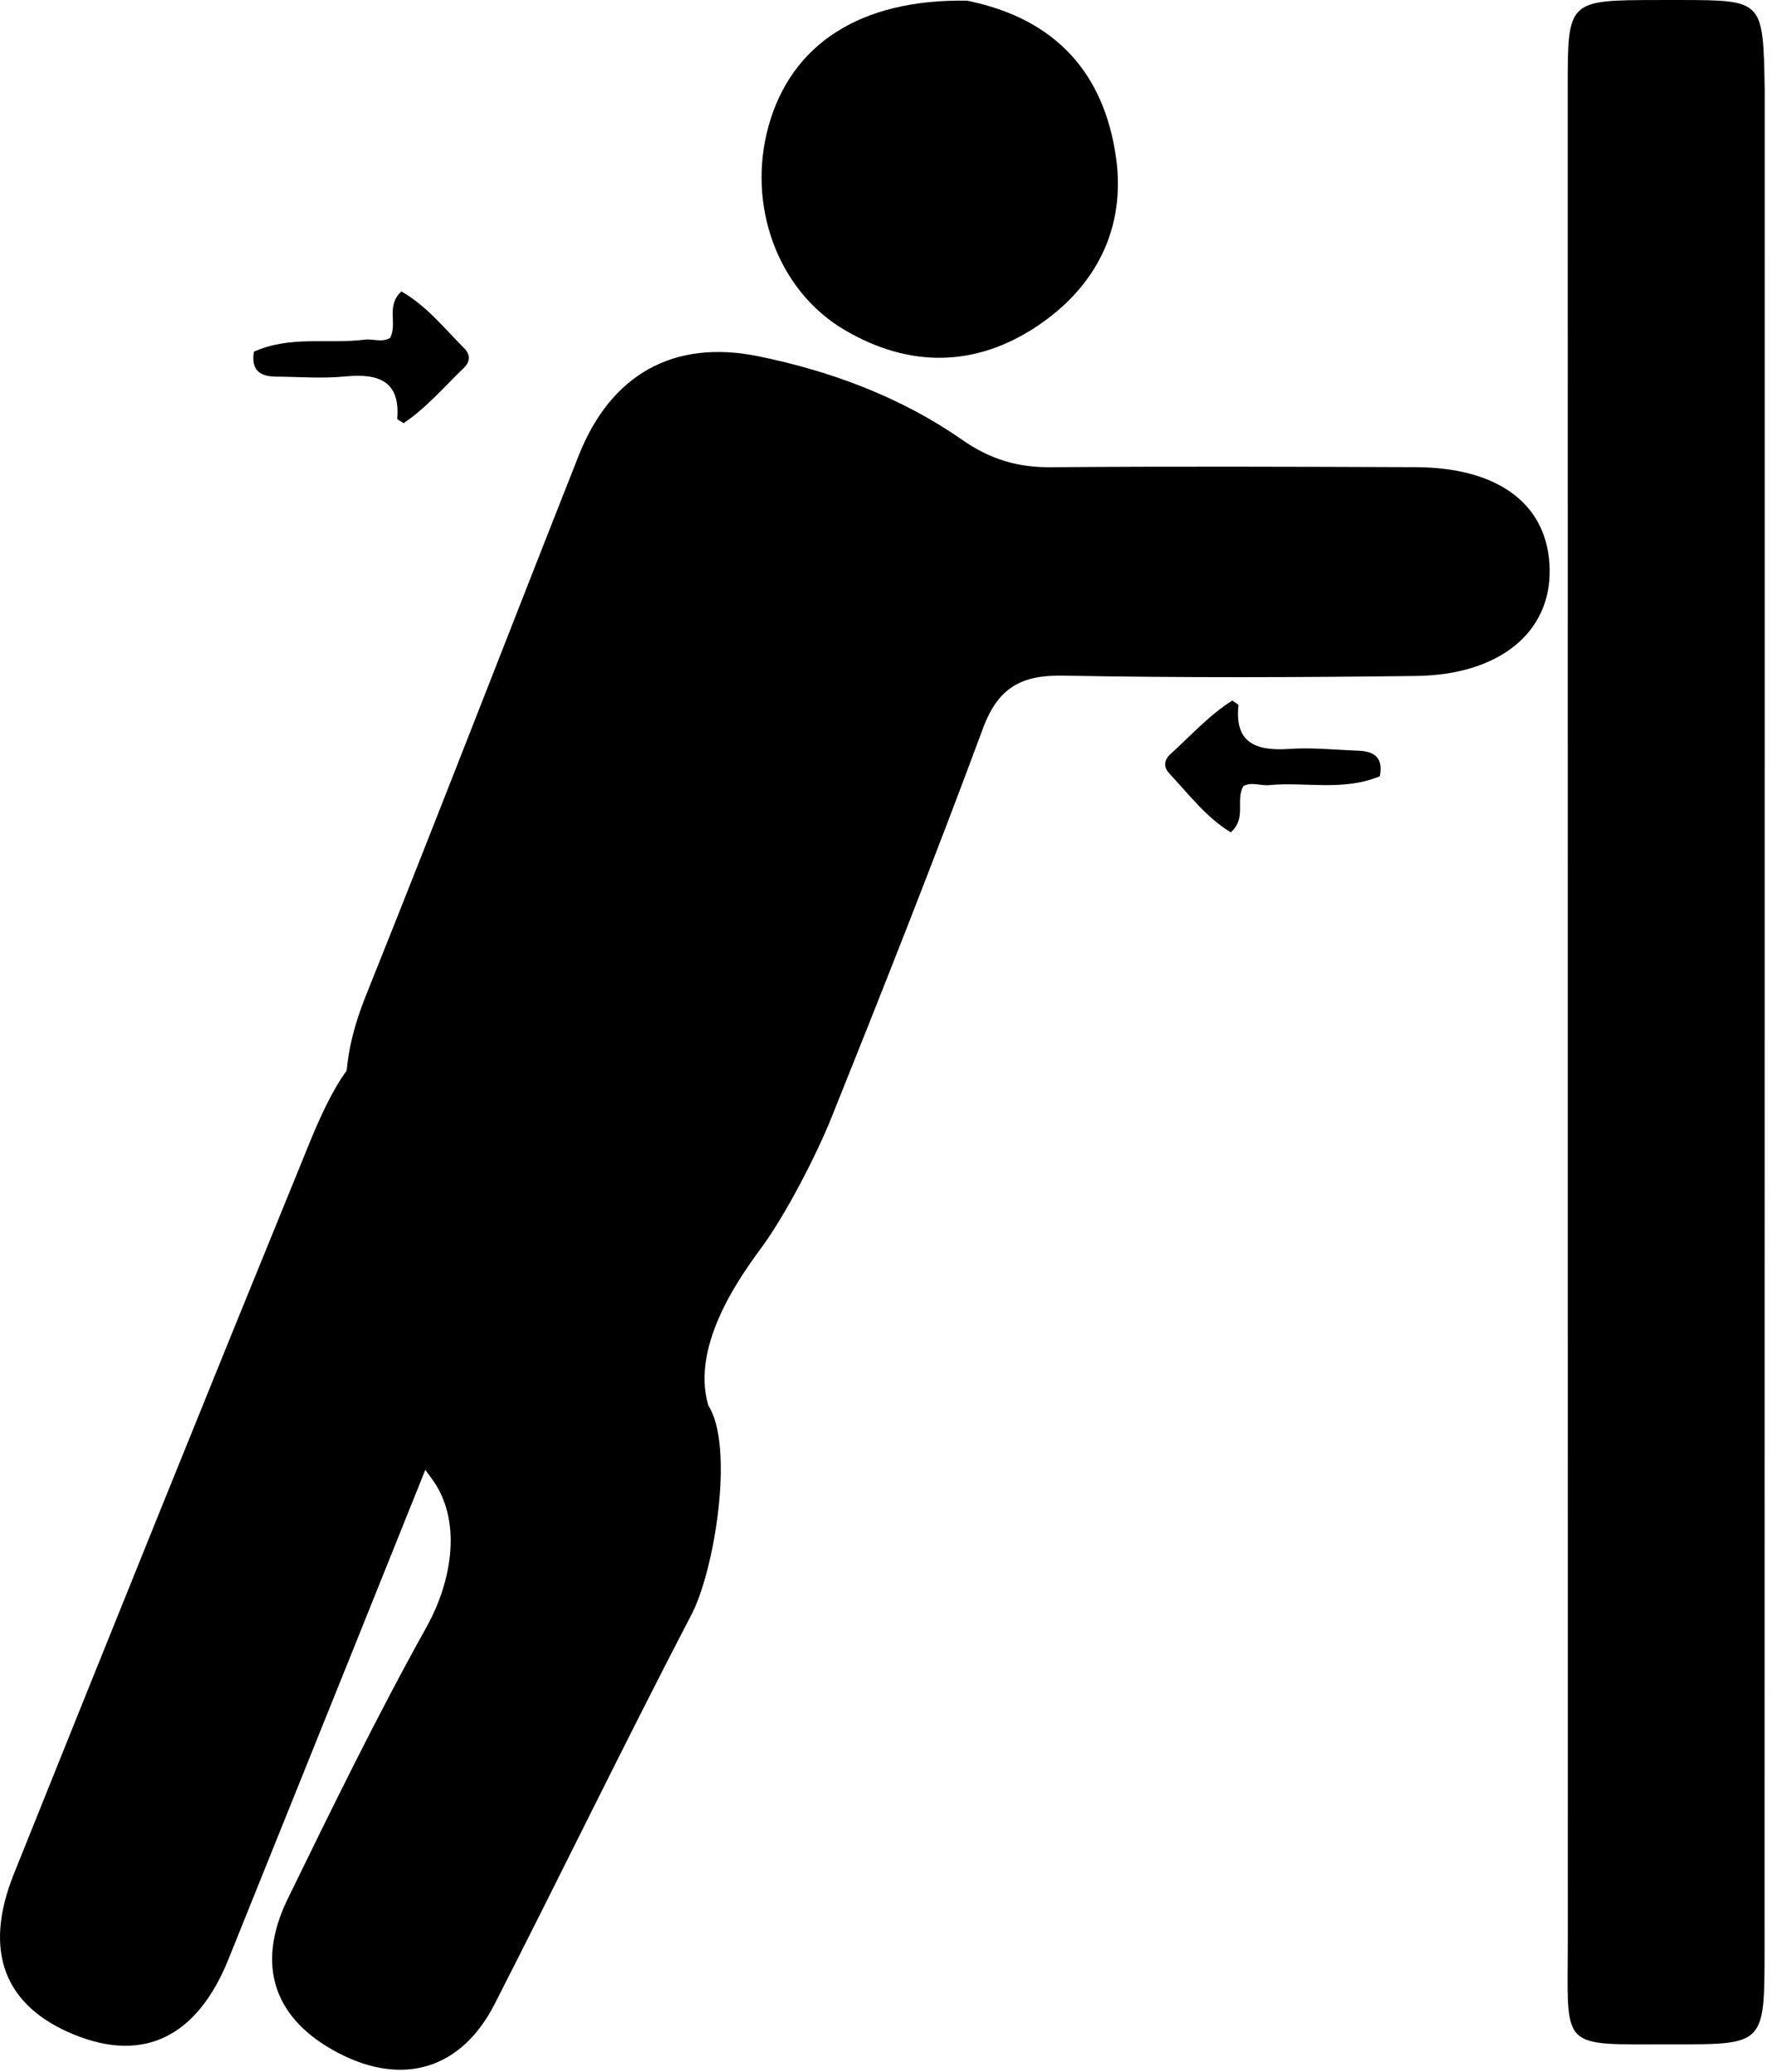 <svg width="148" height="173" viewBox="0 0 148 173" fill="none" xmlns="http://www.w3.org/2000/svg">
<path d="M29.1 93.274C28.518 89.716 29.234 86.424 30.579 83.072C36.59 68.094 42.4 53.035 48.337 38.026C51.011 31.268 56.256 28.283 63.391 29.753C69.45 31 75.265 33.167 80.367 36.722C82.701 38.349 84.991 39.03 87.767 39.008C97.923 38.927 108.079 38.965 118.235 39.003C125.28 39.029 129.369 42.206 129.432 47.602C129.492 52.823 125.21 56.348 118.262 56.434C108.44 56.556 98.614 56.591 88.795 56.406C85.311 56.341 83.363 57.4 82.101 60.804C78.053 71.722 73.765 82.553 69.423 93.358C68.188 96.431 65.659 101.331 63.659 104.077C62.159 106.136 57.617 112.139 59.159 117.331C61.355 120.748 59.694 131.068 57.759 134.782C52.146 145.557 46.844 156.494 41.312 167.311C38.533 172.746 33.678 174.19 28.321 171.427C22.914 168.639 21.302 164.123 24.034 158.523C27.756 150.895 31.487 143.258 35.616 135.849C37.776 131.971 38.645 126.872 36.014 123.382C33.719 120.336 31.603 117.078 29.93 113.658C27.378 108.442 45.361 105.719 39.159 104.331C33.624 101.437 30.998 99.443 29.1 93.274Z" fill="black"/>
<path d="M147.39 7.429C147.388 59.573 147.389 111.228 147.378 162.882C147.376 170.67 147.351 170.686 139.829 170.672C130.09 170.653 130.947 171.356 130.945 161.771C130.938 110.283 130.937 58.795 130.938 7.307C130.938 0.016 130.95 0.016 138.436 0.002C139.102 0.001 139.769 -0.001 140.435 0.001C147.261 0.021 147.261 0.021 147.39 7.429Z" fill="black"/>
<path d="M31.159 87.832C33.264 94.158 36.639 101.182 41.8 103.994C42.438 106.674 41.118 108.723 40.27 110.847C33.246 128.434 26.161 145.997 19.083 163.563C16.47 170.049 12.012 172.223 6.222 169.875C0.36 167.498 -1.435 162.907 1.157 156.45C9.267 136.254 17.409 116.071 25.644 95.926C26.145 94.699 28.924 87.546 31.159 87.832Z" fill="black"/>
<path d="M80.766 0.056C88.285 1.573 92.215 6.227 93.204 13.096C94.057 19.019 91.562 23.949 86.59 27.251C81.418 30.685 75.902 30.7 70.546 27.551C64.935 24.254 62.356 17.113 64.194 10.511C66.101 3.664 71.893 -0.098 80.766 0.056Z" fill="black"/>
<path d="M21.209 29.359C24.268 27.996 27.416 28.739 30.456 28.357C31.152 28.269 31.898 28.615 32.578 28.217C33.228 27.017 32.204 25.531 33.527 24.331C35.643 25.545 37.122 27.422 38.788 29.094C39.304 29.613 39.277 30.202 38.738 30.719C37.09 32.301 35.608 34.055 33.708 35.331C33.434 35.139 33.17 35.033 33.177 34.946C33.423 31.864 31.696 31.149 28.837 31.429C26.937 31.615 24.999 31.46 23.078 31.444C21.789 31.433 20.939 30.982 21.209 29.359Z" fill="black"/>
<path d="M115.245 64.808C112.148 66.085 109.023 65.253 105.973 65.549C105.274 65.617 104.539 65.25 103.848 65.629C103.164 66.81 104.146 68.324 102.79 69.486C100.708 68.213 99.284 66.295 97.666 64.577C97.164 64.044 97.208 63.455 97.761 62.954C99.453 61.419 100.984 59.708 102.92 58.486C103.188 58.685 103.449 58.799 103.44 58.885C103.107 61.959 104.813 62.723 107.679 62.524C109.583 62.392 111.516 62.601 113.436 62.672C114.723 62.719 115.56 63.194 115.245 64.808Z" fill="black"/>
</svg>
